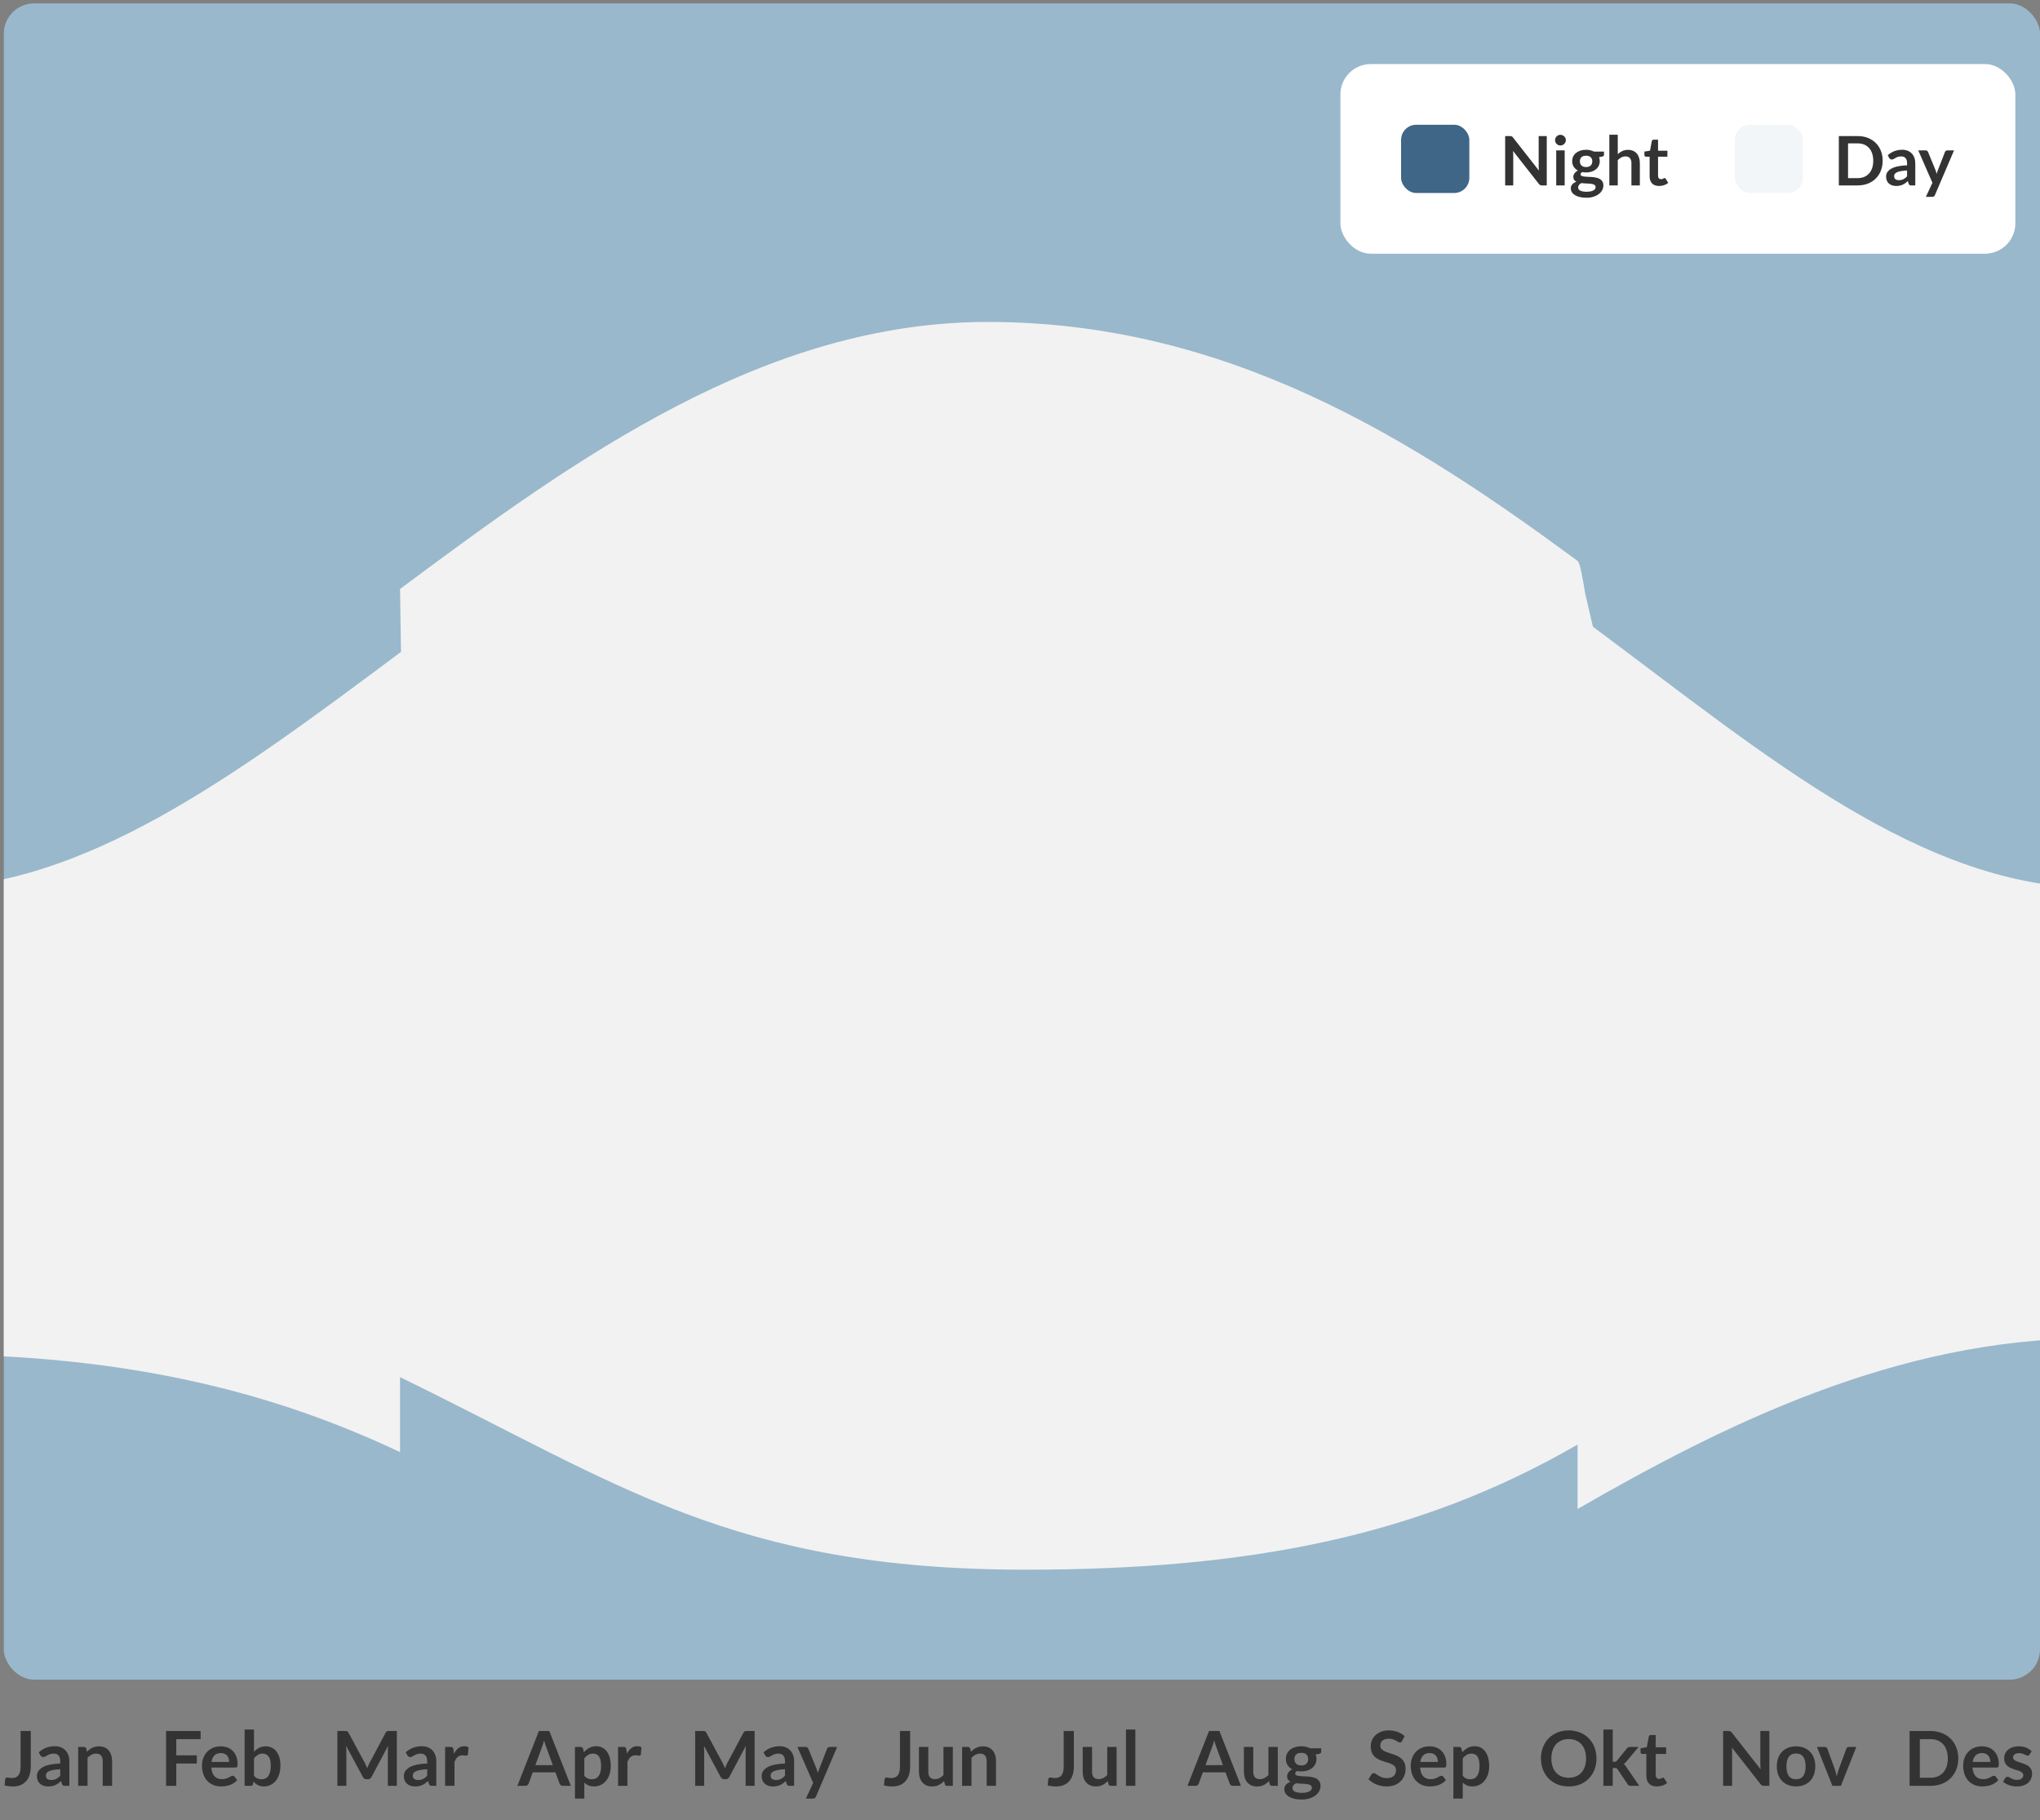 <svg width="269" height="240" viewBox="0 0 269 240" fill="none" xmlns="http://www.w3.org/2000/svg">
<rect x="0" y="0" width="269" height="240" fill="#808080" stroke="none"/>
<g clip-path="url(#clip0_1860_22889)">
<rect x="269" y="221.446" width="268.5" height="221" rx="4" transform="rotate(-180 269 221.446)" fill="#99B8CC"/>
<path d="M-9.88 178.55C-9.88 178.55 -9.714 123.246 -10.122 117.126C11.038 117.126 31.065 102.202 52.285 86.388L52.878 85.946L52.75 77.649C76.05 60.303 100.869 42.446 130.25 42.446C161.85 42.446 186.196 57.853 208.022 73.946C208.362 74.197 208.701 76.259 209.04 78.313L210.047 82.626C233.066 99.747 253.409 117.126 276.75 117.126C276.915 123.902 275.75 176.446 275.75 176.446C250.115 176.446 227.146 187.927 208.022 198.946L208.022 190.453C186.806 202.727 164.227 206.946 135.25 206.946C96.558 206.946 81.601 195.597 52.75 181.561L52.75 191.446C37.235 184.12 18.074 178.55 -9.88 178.55Z" fill="#F2F2F2"/>
<rect x="176.75" y="8.446" width="89" height="25" rx="4" fill="white"/>
<rect x="184.75" y="16.446" width="9" height="9" rx="2" fill="#3F6587"/>
<path d="M203.96 17.939V24.446H203.339C203.243 24.446 203.162 24.431 203.096 24.401C203.033 24.368 202.972 24.314 202.912 24.239L199.514 19.901C199.532 20.099 199.541 20.282 199.541 20.45V24.446H198.475V17.939H199.109C199.16 17.939 199.204 17.942 199.24 17.948C199.279 17.951 199.312 17.96 199.339 17.975C199.369 17.987 199.397 18.006 199.424 18.034C199.451 18.058 199.481 18.09 199.514 18.133L202.925 22.488C202.916 22.384 202.909 22.28 202.903 22.178C202.897 22.076 202.894 21.982 202.894 21.895V17.939H203.96ZM206.324 19.829V24.446H205.208V19.829H206.324ZM206.477 18.483C206.477 18.579 206.458 18.669 206.419 18.753C206.38 18.837 206.327 18.911 206.261 18.974C206.198 19.037 206.123 19.088 206.036 19.127C205.949 19.163 205.856 19.181 205.757 19.181C205.661 19.181 205.57 19.163 205.483 19.127C205.399 19.088 205.325 19.037 205.262 18.974C205.199 18.911 205.148 18.837 205.109 18.753C205.073 18.669 205.055 18.579 205.055 18.483C205.055 18.384 205.073 18.291 205.109 18.204C205.148 18.117 205.199 18.043 205.262 17.98C205.325 17.916 205.399 17.867 205.483 17.831C205.57 17.792 205.661 17.773 205.757 17.773C205.856 17.773 205.949 17.792 206.036 17.831C206.123 17.867 206.198 17.916 206.261 17.98C206.327 18.043 206.38 18.117 206.419 18.204C206.458 18.291 206.477 18.384 206.477 18.483ZM209.145 22.025C209.283 22.025 209.403 22.007 209.505 21.971C209.607 21.932 209.691 21.88 209.757 21.814C209.826 21.747 209.877 21.668 209.91 21.575C209.946 21.482 209.964 21.38 209.964 21.269C209.964 21.041 209.895 20.861 209.757 20.729C209.622 20.594 209.418 20.526 209.145 20.526C208.872 20.526 208.666 20.594 208.528 20.729C208.393 20.861 208.326 21.041 208.326 21.269C208.326 21.377 208.342 21.477 208.375 21.57C208.411 21.663 208.462 21.744 208.528 21.814C208.597 21.88 208.683 21.932 208.785 21.971C208.89 22.007 209.01 22.025 209.145 22.025ZM210.4 24.653C210.4 24.563 210.373 24.489 210.319 24.433C210.265 24.375 210.192 24.332 210.099 24.302C210.006 24.269 209.896 24.245 209.77 24.23C209.647 24.215 209.515 24.204 209.374 24.198C209.236 24.189 209.092 24.182 208.942 24.176C208.795 24.17 208.651 24.158 208.51 24.14C208.387 24.209 208.287 24.29 208.209 24.383C208.134 24.476 208.096 24.584 208.096 24.707C208.096 24.788 208.116 24.863 208.155 24.932C208.197 25.004 208.261 25.066 208.348 25.116C208.438 25.168 208.554 25.206 208.695 25.233C208.836 25.264 209.008 25.279 209.212 25.279C209.419 25.279 209.598 25.262 209.748 25.229C209.898 25.199 210.021 25.155 210.117 25.099C210.216 25.044 210.288 24.979 210.333 24.901C210.378 24.826 210.4 24.743 210.4 24.653ZM211.507 19.986V20.401C211.507 20.532 211.428 20.613 211.269 20.643L210.855 20.72C210.918 20.879 210.949 21.053 210.949 21.242C210.949 21.47 210.903 21.677 210.81 21.863C210.72 22.046 210.594 22.202 210.432 22.331C210.27 22.46 210.078 22.561 209.856 22.633C209.637 22.701 209.4 22.736 209.145 22.736C209.055 22.736 208.968 22.732 208.884 22.723C208.8 22.713 208.717 22.701 208.636 22.686C208.492 22.773 208.42 22.871 208.42 22.979C208.42 23.072 208.462 23.141 208.546 23.186C208.633 23.228 208.747 23.258 208.888 23.276C209.029 23.294 209.19 23.306 209.37 23.312C209.55 23.315 209.734 23.324 209.923 23.339C210.112 23.354 210.297 23.381 210.477 23.42C210.657 23.456 210.817 23.515 210.958 23.596C211.099 23.677 211.212 23.788 211.296 23.928C211.383 24.067 211.426 24.245 211.426 24.464C211.426 24.668 211.375 24.866 211.273 25.058C211.174 25.25 211.029 25.421 210.837 25.571C210.648 25.721 210.414 25.841 210.135 25.931C209.859 26.024 209.544 26.07 209.19 26.07C208.842 26.07 208.539 26.036 208.281 25.967C208.023 25.901 207.808 25.811 207.637 25.697C207.466 25.586 207.339 25.457 207.255 25.31C207.171 25.163 207.129 25.01 207.129 24.851C207.129 24.635 207.193 24.455 207.322 24.311C207.454 24.164 207.634 24.047 207.862 23.96C207.739 23.897 207.642 23.813 207.57 23.708C207.498 23.603 207.462 23.465 207.462 23.294C207.462 23.225 207.474 23.154 207.498 23.082C207.525 23.008 207.562 22.934 207.61 22.862C207.661 22.79 207.724 22.723 207.799 22.66C207.874 22.593 207.963 22.535 208.065 22.484C207.831 22.358 207.646 22.19 207.511 21.98C207.379 21.77 207.313 21.524 207.313 21.242C207.313 21.014 207.358 20.808 207.448 20.625C207.541 20.439 207.669 20.282 207.831 20.153C207.996 20.021 208.189 19.921 208.411 19.852C208.636 19.782 208.881 19.748 209.145 19.748C209.343 19.748 209.529 19.769 209.703 19.811C209.877 19.85 210.036 19.909 210.18 19.986H211.507ZM213.324 20.324C213.504 20.156 213.702 20.02 213.918 19.915C214.134 19.809 214.387 19.757 214.678 19.757C214.93 19.757 215.154 19.8 215.349 19.887C215.544 19.971 215.706 20.091 215.835 20.247C215.967 20.401 216.066 20.585 216.132 20.801C216.201 21.014 216.235 21.25 216.235 21.508V24.446H215.124V21.508C215.124 21.226 215.059 21.008 214.93 20.855C214.801 20.699 214.605 20.621 214.341 20.621C214.149 20.621 213.969 20.665 213.801 20.752C213.633 20.838 213.474 20.957 213.324 21.107V24.446H212.212V17.759H213.324V20.324ZM218.77 24.518C218.368 24.518 218.059 24.405 217.843 24.18C217.63 23.953 217.523 23.639 217.523 23.24V20.662H217.051C216.991 20.662 216.94 20.642 216.898 20.603C216.856 20.564 216.835 20.506 216.835 20.427V19.986L217.577 19.865L217.811 18.605C217.826 18.545 217.855 18.498 217.897 18.465C217.939 18.433 217.993 18.416 218.059 18.416H218.635V19.869H219.868V20.662H218.635V23.163C218.635 23.308 218.669 23.42 218.738 23.501C218.81 23.582 218.908 23.622 219.031 23.622C219.1 23.622 219.157 23.615 219.202 23.6C219.25 23.582 219.29 23.564 219.323 23.546C219.359 23.528 219.391 23.512 219.418 23.497C219.445 23.479 219.472 23.47 219.499 23.47C219.532 23.47 219.559 23.479 219.58 23.497C219.601 23.512 219.623 23.535 219.647 23.569L219.98 24.108C219.818 24.244 219.632 24.346 219.422 24.415C219.212 24.483 218.995 24.518 218.77 24.518Z" fill="#333333"/>
<rect x="228.75" y="16.446" width="9" height="9" rx="2" fill="#F3F6F9"/>
<path d="M248.253 21.192C248.253 21.669 248.173 22.108 248.014 22.506C247.855 22.905 247.632 23.249 247.344 23.537C247.056 23.825 246.709 24.049 246.304 24.207C245.899 24.366 245.449 24.446 244.954 24.446H242.475V17.939H244.954C245.449 17.939 245.899 18.02 246.304 18.182C246.709 18.341 247.056 18.564 247.344 18.852C247.632 19.137 247.855 19.48 248.014 19.878C248.173 20.277 248.253 20.715 248.253 21.192ZM247.011 21.192C247.011 20.835 246.963 20.516 246.867 20.234C246.774 19.949 246.637 19.709 246.457 19.514C246.28 19.316 246.064 19.165 245.809 19.059C245.557 18.954 245.272 18.902 244.954 18.902H243.69V23.483H244.954C245.272 23.483 245.557 23.43 245.809 23.326C246.064 23.221 246.28 23.07 246.457 22.875C246.637 22.677 246.774 22.438 246.867 22.155C246.963 21.87 247.011 21.549 247.011 21.192ZM251.47 22.475C251.149 22.49 250.879 22.518 250.66 22.561C250.441 22.599 250.266 22.651 250.134 22.713C250.002 22.776 249.907 22.85 249.85 22.934C249.793 23.018 249.765 23.11 249.765 23.209C249.765 23.404 249.822 23.543 249.936 23.627C250.053 23.711 250.204 23.753 250.39 23.753C250.618 23.753 250.815 23.712 250.98 23.631C251.148 23.547 251.311 23.422 251.47 23.253V22.475ZM248.923 20.473C249.454 19.986 250.093 19.744 250.84 19.744C251.11 19.744 251.352 19.788 251.565 19.878C251.778 19.965 251.958 20.088 252.105 20.247C252.252 20.404 252.363 20.591 252.438 20.81C252.516 21.029 252.555 21.269 252.555 21.53V24.446H252.051C251.946 24.446 251.865 24.431 251.808 24.401C251.751 24.368 251.706 24.303 251.673 24.207L251.574 23.875C251.457 23.98 251.343 24.073 251.232 24.154C251.121 24.232 251.005 24.297 250.885 24.352C250.765 24.405 250.636 24.446 250.498 24.473C250.363 24.503 250.213 24.518 250.048 24.518C249.853 24.518 249.673 24.492 249.508 24.442C249.343 24.387 249.201 24.308 249.081 24.203C248.961 24.098 248.868 23.968 248.802 23.811C248.736 23.655 248.703 23.474 248.703 23.267C248.703 23.15 248.722 23.035 248.761 22.921C248.8 22.803 248.863 22.692 248.95 22.587C249.04 22.483 249.156 22.384 249.297 22.291C249.438 22.198 249.61 22.116 249.814 22.047C250.021 21.979 250.261 21.923 250.534 21.881C250.807 21.836 251.119 21.809 251.47 21.8V21.53C251.47 21.221 251.404 20.993 251.272 20.846C251.14 20.696 250.95 20.621 250.701 20.621C250.521 20.621 250.371 20.642 250.251 20.684C250.134 20.726 250.03 20.774 249.94 20.828C249.85 20.879 249.768 20.925 249.693 20.968C249.621 21.009 249.54 21.03 249.45 21.03C249.372 21.03 249.306 21.011 249.252 20.972C249.198 20.93 249.154 20.882 249.121 20.828L248.923 20.473ZM257.664 19.829L255.148 25.715C255.115 25.793 255.072 25.852 255.018 25.89C254.967 25.933 254.887 25.953 254.779 25.953H253.951L254.815 24.099L252.948 19.829H253.924C254.011 19.829 254.079 19.85 254.127 19.892C254.178 19.934 254.215 19.982 254.239 20.036L255.22 22.43C255.253 22.511 255.28 22.592 255.301 22.673C255.325 22.754 255.348 22.837 255.369 22.921C255.396 22.837 255.423 22.754 255.45 22.673C255.477 22.589 255.507 22.506 255.54 22.425L256.467 20.036C256.491 19.976 256.53 19.927 256.584 19.887C256.641 19.849 256.704 19.829 256.773 19.829H257.664Z" fill="#333333"/>
</g>
<path d="M4.06 232.876C4.06 233.283 4.01 233.649 3.91 233.976C3.81 234.303 3.66 234.581 3.46 234.811C3.263 235.041 3.017 235.218 2.72 235.341C2.423 235.464 2.078 235.526 1.685 235.526C1.505 235.526 1.328 235.514 1.155 235.491C0.982 235.471 0.8 235.438 0.61 235.391C0.62 235.258 0.632 235.124 0.645 234.991C0.658 234.858 0.67 234.724 0.68 234.591C0.69 234.518 0.718 234.459 0.765 234.416C0.815 234.369 0.885 234.346 0.975 234.346C1.032 234.346 1.105 234.358 1.195 234.381C1.288 234.404 1.405 234.416 1.545 234.416C1.735 234.416 1.903 234.389 2.05 234.336C2.197 234.279 2.318 234.191 2.415 234.071C2.515 233.951 2.59 233.796 2.64 233.606C2.69 233.413 2.715 233.179 2.715 232.906V228.216H4.06V232.876ZM7.941 233.256C7.584 233.273 7.284 233.304 7.041 233.351C6.798 233.394 6.603 233.451 6.456 233.521C6.309 233.591 6.204 233.673 6.141 233.766C6.078 233.859 6.046 233.961 6.046 234.071C6.046 234.288 6.109 234.443 6.236 234.536C6.366 234.629 6.534 234.676 6.741 234.676C6.994 234.676 7.213 234.631 7.396 234.541C7.583 234.448 7.764 234.308 7.941 234.121V233.256ZM5.111 231.031C5.701 230.491 6.411 230.221 7.241 230.221C7.541 230.221 7.809 230.271 8.046 230.371C8.283 230.468 8.483 230.604 8.646 230.781C8.809 230.954 8.933 231.163 9.016 231.406C9.103 231.649 9.146 231.916 9.146 232.206V235.446H8.586C8.469 235.446 8.379 235.429 8.316 235.396C8.253 235.359 8.203 235.288 8.166 235.181L8.056 234.811C7.926 234.928 7.799 235.031 7.676 235.121C7.553 235.208 7.424 235.281 7.291 235.341C7.158 235.401 7.014 235.446 6.861 235.476C6.711 235.509 6.544 235.526 6.361 235.526C6.144 235.526 5.944 235.498 5.761 235.441C5.578 235.381 5.419 235.293 5.286 235.176C5.153 235.059 5.049 234.914 4.976 234.741C4.903 234.568 4.866 234.366 4.866 234.136C4.866 234.006 4.888 233.878 4.931 233.751C4.974 233.621 5.044 233.498 5.141 233.381C5.241 233.264 5.369 233.154 5.526 233.051C5.683 232.948 5.874 232.858 6.101 232.781C6.331 232.704 6.598 232.643 6.901 232.596C7.204 232.546 7.551 232.516 7.941 232.506V232.206C7.941 231.863 7.868 231.609 7.721 231.446C7.574 231.279 7.363 231.196 7.086 231.196C6.886 231.196 6.719 231.219 6.586 231.266C6.456 231.313 6.341 231.366 6.241 231.426C6.141 231.483 6.049 231.534 5.966 231.581C5.886 231.628 5.796 231.651 5.696 231.651C5.609 231.651 5.536 231.629 5.476 231.586C5.416 231.539 5.368 231.486 5.331 231.426L5.111 231.031ZM11.464 230.946C11.568 230.843 11.676 230.748 11.789 230.661C11.906 230.571 12.028 230.496 12.154 230.436C12.284 230.373 12.423 230.324 12.569 230.291C12.716 230.254 12.876 230.236 13.049 230.236C13.329 230.236 13.578 230.284 13.794 230.381C14.011 230.474 14.191 230.608 14.334 230.781C14.481 230.951 14.591 231.156 14.664 231.396C14.741 231.633 14.779 231.894 14.779 232.181V235.446H13.544V232.181C13.544 231.868 13.473 231.626 13.329 231.456C13.186 231.283 12.968 231.196 12.674 231.196C12.461 231.196 12.261 231.244 12.074 231.341C11.888 231.438 11.711 231.569 11.544 231.736V235.446H10.309V230.316H11.064C11.224 230.316 11.329 230.391 11.379 230.541L11.464 230.946Z" fill="#333333"/>
<path d="M23.246 229.286V231.426H25.956V232.501H23.246V235.446H21.896V228.216H26.456V229.286H23.246ZM30.221 232.291C30.221 232.131 30.197 231.981 30.151 231.841C30.107 231.698 30.041 231.573 29.951 231.466C29.861 231.359 29.746 231.276 29.606 231.216C29.469 231.153 29.309 231.121 29.126 231.121C28.769 231.121 28.487 231.223 28.281 231.426C28.077 231.629 27.947 231.918 27.891 232.291H30.221ZM27.866 233.036C27.886 233.299 27.932 233.528 28.006 233.721C28.079 233.911 28.176 234.069 28.296 234.196C28.416 234.319 28.557 234.413 28.721 234.476C28.887 234.536 29.071 234.566 29.271 234.566C29.471 234.566 29.642 234.543 29.786 234.496C29.932 234.449 30.059 234.398 30.166 234.341C30.276 234.284 30.371 234.233 30.451 234.186C30.534 234.139 30.614 234.116 30.691 234.116C30.794 234.116 30.871 234.154 30.921 234.231L31.276 234.681C31.139 234.841 30.986 234.976 30.816 235.086C30.646 235.193 30.467 235.279 30.281 235.346C30.097 235.409 29.909 235.454 29.716 235.481C29.526 235.508 29.341 235.521 29.161 235.521C28.804 235.521 28.472 235.463 28.166 235.346C27.859 235.226 27.592 235.051 27.366 234.821C27.139 234.588 26.961 234.301 26.831 233.961C26.701 233.618 26.636 233.221 26.636 232.771C26.636 232.421 26.692 232.093 26.806 231.786C26.919 231.476 27.081 231.208 27.291 230.981C27.504 230.751 27.762 230.569 28.066 230.436C28.372 230.303 28.717 230.236 29.101 230.236C29.424 230.236 29.722 230.288 29.996 230.391C30.269 230.494 30.504 230.646 30.701 230.846C30.897 231.043 31.051 231.286 31.161 231.576C31.274 231.863 31.331 232.191 31.331 232.561C31.331 232.748 31.311 232.874 31.271 232.941C31.231 233.004 31.154 233.036 31.041 233.036H27.866ZM33.492 234.116C33.633 234.286 33.784 234.406 33.947 234.476C34.114 234.546 34.289 234.581 34.472 234.581C34.663 234.581 34.833 234.548 34.983 234.481C35.136 234.411 35.266 234.304 35.373 234.161C35.479 234.014 35.561 233.829 35.617 233.606C35.674 233.379 35.703 233.109 35.703 232.796C35.703 232.233 35.609 231.826 35.422 231.576C35.236 231.323 34.968 231.196 34.617 231.196C34.381 231.196 34.174 231.251 33.998 231.361C33.821 231.468 33.653 231.619 33.492 231.816V234.116ZM33.492 230.946C33.699 230.729 33.928 230.558 34.178 230.431C34.431 230.301 34.719 230.236 35.042 230.236C35.339 230.236 35.606 230.294 35.843 230.411C36.083 230.528 36.286 230.696 36.453 230.916C36.623 231.133 36.752 231.396 36.843 231.706C36.932 232.016 36.977 232.364 36.977 232.751C36.977 233.168 36.926 233.546 36.822 233.886C36.719 234.226 36.571 234.518 36.377 234.761C36.188 235.001 35.958 235.188 35.688 235.321C35.417 235.454 35.117 235.521 34.788 235.521C34.627 235.521 34.483 235.504 34.352 235.471C34.222 235.441 34.102 235.398 33.992 235.341C33.883 235.284 33.781 235.216 33.688 235.136C33.597 235.053 33.511 234.961 33.428 234.861L33.373 235.206C33.352 235.293 33.318 235.354 33.267 235.391C33.221 235.428 33.156 235.446 33.072 235.446H32.258V228.016H33.492V230.946Z" fill="#333333"/>
<path d="M52.327 228.216V235.446H51.142V230.776C51.142 230.589 51.152 230.388 51.172 230.171L48.987 234.276C48.884 234.473 48.725 234.571 48.512 234.571H48.322C48.109 234.571 47.95 234.473 47.847 234.276L45.637 230.156C45.647 230.266 45.655 230.374 45.662 230.481C45.669 230.588 45.672 230.686 45.672 230.776V235.446H44.487V228.216H45.502C45.562 228.216 45.614 228.218 45.657 228.221C45.7 228.224 45.739 228.233 45.772 228.246C45.809 228.259 45.84 228.281 45.867 228.311C45.897 228.341 45.925 228.381 45.952 228.431L48.117 232.446C48.174 232.553 48.225 232.663 48.272 232.776C48.322 232.889 48.37 233.006 48.417 233.126C48.464 233.003 48.512 232.884 48.562 232.771C48.612 232.654 48.665 232.543 48.722 232.436L50.857 228.431C50.884 228.381 50.912 228.341 50.942 228.311C50.972 228.281 51.004 228.259 51.037 228.246C51.074 228.233 51.114 228.224 51.157 228.221C51.2 228.218 51.252 228.216 51.312 228.216H52.327ZM56.328 233.256C55.971 233.273 55.671 233.304 55.428 233.351C55.185 233.394 54.99 233.451 54.843 233.521C54.696 233.591 54.591 233.673 54.528 233.766C54.465 233.859 54.433 233.961 54.433 234.071C54.433 234.288 54.496 234.443 54.623 234.536C54.753 234.629 54.921 234.676 55.128 234.676C55.381 234.676 55.6 234.631 55.783 234.541C55.97 234.448 56.151 234.308 56.328 234.121V233.256ZM53.498 231.031C54.088 230.491 54.798 230.221 55.628 230.221C55.928 230.221 56.196 230.271 56.433 230.371C56.67 230.468 56.87 230.604 57.033 230.781C57.196 230.954 57.32 231.163 57.403 231.406C57.49 231.649 57.533 231.916 57.533 232.206V235.446H56.973C56.856 235.446 56.766 235.429 56.703 235.396C56.64 235.359 56.59 235.288 56.553 235.181L56.443 234.811C56.313 234.928 56.186 235.031 56.063 235.121C55.94 235.208 55.811 235.281 55.678 235.341C55.545 235.401 55.401 235.446 55.248 235.476C55.098 235.509 54.931 235.526 54.748 235.526C54.531 235.526 54.331 235.498 54.148 235.441C53.965 235.381 53.806 235.293 53.673 235.176C53.54 235.059 53.436 234.914 53.363 234.741C53.29 234.568 53.253 234.366 53.253 234.136C53.253 234.006 53.275 233.878 53.318 233.751C53.361 233.621 53.431 233.498 53.528 233.381C53.628 233.264 53.756 233.154 53.913 233.051C54.07 232.948 54.261 232.858 54.488 232.781C54.718 232.704 54.985 232.643 55.288 232.596C55.591 232.546 55.938 232.516 56.328 232.506V232.206C56.328 231.863 56.255 231.609 56.108 231.446C55.961 231.279 55.75 231.196 55.473 231.196C55.273 231.196 55.106 231.219 54.973 231.266C54.843 231.313 54.728 231.366 54.628 231.426C54.528 231.483 54.436 231.534 54.353 231.581C54.273 231.628 54.183 231.651 54.083 231.651C53.996 231.651 53.923 231.629 53.863 231.586C53.803 231.539 53.755 231.486 53.718 231.426L53.498 231.031ZM59.861 231.206C60.021 230.899 60.211 230.659 60.431 230.486C60.651 230.309 60.911 230.221 61.211 230.221C61.448 230.221 61.638 230.273 61.781 230.376L61.701 231.301C61.684 231.361 61.66 231.404 61.626 231.431C61.596 231.454 61.554 231.466 61.501 231.466C61.451 231.466 61.376 231.458 61.276 231.441C61.179 231.424 61.084 231.416 60.991 231.416C60.855 231.416 60.733 231.436 60.626 231.476C60.52 231.516 60.423 231.574 60.336 231.651C60.253 231.724 60.178 231.814 60.111 231.921C60.048 232.028 59.988 232.149 59.931 232.286V235.446H58.696V230.316H59.421C59.548 230.316 59.636 230.339 59.686 230.386C59.736 230.429 59.77 230.509 59.786 230.626L59.861 231.206Z" fill="#333333"/>
<path d="M72.898 232.716L72.018 230.311C71.974 230.204 71.929 230.078 71.883 229.931C71.836 229.784 71.789 229.626 71.743 229.456C71.699 229.626 71.654 229.786 71.608 229.936C71.561 230.083 71.516 230.211 71.473 230.321L70.598 232.716H72.898ZM75.273 235.446H74.233C74.116 235.446 74.021 235.418 73.948 235.361C73.874 235.301 73.819 235.228 73.783 235.141L73.243 233.666H70.248L69.708 235.141C69.681 235.218 69.629 235.288 69.553 235.351C69.476 235.414 69.381 235.446 69.268 235.446H68.218L71.063 228.216H72.433L75.273 235.446ZM77.051 234.116C77.191 234.286 77.343 234.406 77.506 234.476C77.673 234.546 77.853 234.581 78.046 234.581C78.233 234.581 78.401 234.546 78.551 234.476C78.701 234.406 78.828 234.299 78.931 234.156C79.038 234.013 79.12 233.833 79.176 233.616C79.233 233.396 79.261 233.138 79.261 232.841C79.261 232.541 79.236 232.288 79.186 232.081C79.14 231.871 79.071 231.701 78.981 231.571C78.891 231.441 78.781 231.346 78.651 231.286C78.525 231.226 78.38 231.196 78.216 231.196C77.96 231.196 77.741 231.251 77.561 231.361C77.381 231.468 77.211 231.619 77.051 231.816V234.116ZM76.986 231.016C77.196 230.779 77.435 230.588 77.701 230.441C77.968 230.294 78.281 230.221 78.641 230.221C78.921 230.221 79.176 230.279 79.406 230.396C79.64 230.513 79.84 230.683 80.006 230.906C80.176 231.126 80.306 231.399 80.396 231.726C80.49 232.049 80.536 232.421 80.536 232.841C80.536 233.224 80.485 233.579 80.381 233.906C80.278 234.233 80.13 234.516 79.936 234.756C79.746 234.996 79.515 235.184 79.241 235.321C78.971 235.454 78.668 235.521 78.331 235.521C78.045 235.521 77.8 235.478 77.596 235.391C77.393 235.301 77.211 235.178 77.051 235.021V237.121H75.816V230.316H76.571C76.731 230.316 76.836 230.391 76.886 230.541L76.986 231.016ZM82.665 231.206C82.825 230.899 83.015 230.659 83.235 230.486C83.455 230.309 83.715 230.221 84.015 230.221C84.252 230.221 84.442 230.273 84.585 230.376L84.505 231.301C84.488 231.361 84.463 231.404 84.43 231.431C84.4 231.454 84.358 231.466 84.305 231.466C84.255 231.466 84.18 231.458 84.08 231.441C83.983 231.424 83.888 231.416 83.795 231.416C83.658 231.416 83.537 231.436 83.43 231.476C83.323 231.516 83.227 231.574 83.14 231.651C83.057 231.724 82.982 231.814 82.915 231.921C82.852 232.028 82.792 232.149 82.735 232.286V235.446H81.5V230.316H82.225C82.352 230.316 82.44 230.339 82.49 230.386C82.54 230.429 82.573 230.509 82.59 230.626L82.665 231.206Z" fill="#333333"/>
<path d="M99.508 228.216V235.446H98.323V230.776C98.323 230.589 98.334 230.388 98.353 230.171L96.168 234.276C96.065 234.473 95.907 234.571 95.694 234.571H95.504C95.29 234.571 95.132 234.473 95.028 234.276L92.819 230.156C92.829 230.266 92.837 230.374 92.844 230.481C92.85 230.588 92.853 230.686 92.853 230.776V235.446H91.668V228.216H92.683C92.743 228.216 92.795 228.218 92.838 228.221C92.882 228.224 92.92 228.233 92.954 228.246C92.99 228.259 93.022 228.281 93.049 228.311C93.079 228.341 93.107 228.381 93.133 228.431L95.299 232.446C95.355 232.553 95.407 232.663 95.454 232.776C95.504 232.889 95.552 233.006 95.599 233.126C95.645 233.003 95.694 232.884 95.743 232.771C95.793 232.654 95.847 232.543 95.903 232.436L98.038 228.431C98.065 228.381 98.094 228.341 98.124 228.311C98.153 228.281 98.185 228.259 98.219 228.246C98.255 228.233 98.295 228.224 98.338 228.221C98.382 228.218 98.433 228.216 98.493 228.216H99.508ZM103.51 233.256C103.153 233.273 102.853 233.304 102.61 233.351C102.366 233.394 102.171 233.451 102.025 233.521C101.878 233.591 101.773 233.673 101.71 233.766C101.646 233.859 101.615 233.961 101.615 234.071C101.615 234.288 101.678 234.443 101.805 234.536C101.935 234.629 102.103 234.676 102.31 234.676C102.563 234.676 102.781 234.631 102.965 234.541C103.151 234.448 103.333 234.308 103.51 234.121V233.256ZM100.68 231.031C101.27 230.491 101.98 230.221 102.81 230.221C103.11 230.221 103.378 230.271 103.615 230.371C103.851 230.468 104.051 230.604 104.215 230.781C104.378 230.954 104.501 231.163 104.585 231.406C104.671 231.649 104.715 231.916 104.715 232.206V235.446H104.155C104.038 235.446 103.948 235.429 103.885 235.396C103.821 235.359 103.771 235.288 103.735 235.181L103.625 234.811C103.495 234.928 103.368 235.031 103.245 235.121C103.121 235.208 102.993 235.281 102.86 235.341C102.726 235.401 102.583 235.446 102.43 235.476C102.28 235.509 102.113 235.526 101.93 235.526C101.713 235.526 101.513 235.498 101.33 235.441C101.146 235.381 100.988 235.293 100.855 235.176C100.721 235.059 100.618 234.914 100.545 234.741C100.471 234.568 100.435 234.366 100.435 234.136C100.435 234.006 100.456 233.878 100.5 233.751C100.543 233.621 100.613 233.498 100.71 233.381C100.81 233.264 100.938 233.154 101.095 233.051C101.251 232.948 101.443 232.858 101.67 232.781C101.9 232.704 102.166 232.643 102.47 232.596C102.773 232.546 103.12 232.516 103.51 232.506V232.206C103.51 231.863 103.436 231.609 103.29 231.446C103.143 231.279 102.931 231.196 102.655 231.196C102.455 231.196 102.288 231.219 102.155 231.266C102.025 231.313 101.91 231.366 101.81 231.426C101.71 231.483 101.618 231.534 101.535 231.581C101.455 231.628 101.365 231.651 101.265 231.651C101.178 231.651 101.105 231.629 101.045 231.586C100.985 231.539 100.936 231.486 100.9 231.426L100.68 231.031ZM110.391 230.316L107.596 236.856C107.56 236.943 107.511 237.008 107.451 237.051C107.395 237.098 107.306 237.121 107.186 237.121H106.266L107.226 235.061L105.151 230.316H106.236C106.333 230.316 106.408 230.339 106.461 230.386C106.518 230.433 106.56 230.486 106.586 230.546L107.676 233.206C107.713 233.296 107.743 233.386 107.766 233.476C107.793 233.566 107.818 233.658 107.841 233.751C107.871 233.658 107.901 233.566 107.931 233.476C107.961 233.383 107.995 233.291 108.031 233.201L109.061 230.546C109.088 230.479 109.131 230.424 109.191 230.381C109.255 230.338 109.325 230.316 109.401 230.316H110.391Z" fill="#333333"/>
<path d="M120.015 232.876C120.015 233.283 119.965 233.649 119.865 233.976C119.765 234.303 119.615 234.581 119.415 234.811C119.218 235.041 118.971 235.218 118.675 235.341C118.378 235.464 118.033 235.526 117.64 235.526C117.46 235.526 117.283 235.514 117.11 235.491C116.936 235.471 116.755 235.438 116.565 235.391C116.575 235.258 116.586 235.124 116.6 234.991C116.613 234.858 116.625 234.724 116.635 234.591C116.645 234.518 116.673 234.459 116.72 234.416C116.77 234.369 116.84 234.346 116.93 234.346C116.986 234.346 117.06 234.358 117.15 234.381C117.243 234.404 117.36 234.416 117.5 234.416C117.69 234.416 117.858 234.389 118.005 234.336C118.151 234.279 118.273 234.191 118.37 234.071C118.47 233.951 118.545 233.796 118.595 233.606C118.645 233.413 118.67 233.179 118.67 232.906V228.216H120.015V232.876ZM125.645 230.316V235.446H124.89C124.726 235.446 124.623 235.371 124.58 235.221L124.495 234.811C124.285 235.024 124.053 235.198 123.8 235.331C123.546 235.461 123.248 235.526 122.905 235.526C122.625 235.526 122.376 235.479 122.16 235.386C121.946 235.289 121.766 235.154 121.62 234.981C121.473 234.808 121.361 234.603 121.285 234.366C121.211 234.126 121.175 233.863 121.175 233.576V230.316H122.41V233.576C122.41 233.889 122.481 234.133 122.625 234.306C122.771 234.476 122.99 234.561 123.28 234.561C123.493 234.561 123.693 234.514 123.88 234.421C124.066 234.324 124.243 234.193 124.41 234.026V230.316H125.645ZM128.024 230.946C128.128 230.843 128.236 230.748 128.349 230.661C128.466 230.571 128.588 230.496 128.714 230.436C128.844 230.373 128.983 230.324 129.129 230.291C129.276 230.254 129.436 230.236 129.609 230.236C129.889 230.236 130.138 230.284 130.354 230.381C130.571 230.474 130.751 230.608 130.894 230.781C131.041 230.951 131.151 231.156 131.224 231.396C131.301 231.633 131.339 231.894 131.339 232.181V235.446H130.104V232.181C130.104 231.868 130.033 231.626 129.889 231.456C129.746 231.283 129.528 231.196 129.234 231.196C129.021 231.196 128.821 231.244 128.634 231.341C128.448 231.438 128.271 231.569 128.104 231.736V235.446H126.869V230.316H127.624C127.784 230.316 127.889 230.391 127.939 230.541L128.024 230.946Z" fill="#333333"/>
<path d="M141.605 232.876C141.605 233.283 141.555 233.649 141.455 233.976C141.355 234.303 141.205 234.581 141.005 234.811C140.809 235.041 140.562 235.218 140.265 235.341C139.969 235.464 139.624 235.526 139.23 235.526C139.05 235.526 138.874 235.514 138.7 235.491C138.527 235.471 138.345 235.438 138.155 235.391C138.165 235.258 138.177 235.124 138.19 234.991C138.204 234.858 138.215 234.724 138.225 234.591C138.235 234.518 138.264 234.459 138.31 234.416C138.36 234.369 138.43 234.346 138.52 234.346C138.577 234.346 138.65 234.358 138.74 234.381C138.834 234.404 138.95 234.416 139.09 234.416C139.28 234.416 139.449 234.389 139.595 234.336C139.742 234.279 139.864 234.191 139.96 234.071C140.06 233.951 140.135 233.796 140.185 233.606C140.235 233.413 140.26 233.179 140.26 232.906V228.216H141.605V232.876ZM147.236 230.316V235.446H146.481C146.317 235.446 146.214 235.371 146.171 235.221L146.086 234.811C145.876 235.024 145.644 235.198 145.391 235.331C145.137 235.461 144.839 235.526 144.496 235.526C144.216 235.526 143.967 235.479 143.751 235.386C143.537 235.289 143.357 235.154 143.211 234.981C143.064 234.808 142.952 234.603 142.876 234.366C142.802 234.126 142.766 233.863 142.766 233.576V230.316H144.001V233.576C144.001 233.889 144.072 234.133 144.216 234.306C144.362 234.476 144.581 234.561 144.871 234.561C145.084 234.561 145.284 234.514 145.471 234.421C145.657 234.324 145.834 234.193 146.001 234.026V230.316H147.236ZM149.71 228.016V235.446H148.475V228.016H149.71Z" fill="#333333"/>
<path d="M161.261 232.716L160.381 230.311C160.338 230.204 160.293 230.078 160.246 229.931C160.2 229.784 160.153 229.626 160.106 229.456C160.063 229.626 160.018 229.786 159.971 229.936C159.925 230.083 159.88 230.211 159.836 230.321L158.961 232.716H161.261ZM163.636 235.446H162.596C162.48 235.446 162.385 235.418 162.311 235.361C162.238 235.301 162.183 235.228 162.146 235.141L161.606 233.666H158.611L158.071 235.141C158.045 235.218 157.993 235.288 157.916 235.351C157.84 235.414 157.745 235.446 157.631 235.446H156.581L159.426 228.216H160.796L163.636 235.446ZM168.493 230.316V235.446H167.738C167.574 235.446 167.471 235.371 167.428 235.221L167.343 234.811C167.133 235.024 166.901 235.198 166.648 235.331C166.394 235.461 166.096 235.526 165.753 235.526C165.473 235.526 165.224 235.479 165.008 235.386C164.794 235.289 164.614 235.154 164.468 234.981C164.321 234.808 164.209 234.603 164.133 234.366C164.059 234.126 164.023 233.863 164.023 233.576V230.316H165.258V233.576C165.258 233.889 165.329 234.133 165.473 234.306C165.619 234.476 165.838 234.561 166.128 234.561C166.341 234.561 166.541 234.514 166.728 234.421C166.914 234.324 167.091 234.193 167.258 234.026V230.316H168.493ZM171.592 232.756C171.746 232.756 171.879 232.736 171.992 232.696C172.106 232.653 172.199 232.594 172.272 232.521C172.349 232.448 172.406 232.359 172.442 232.256C172.482 232.153 172.502 232.039 172.502 231.916C172.502 231.663 172.426 231.463 172.272 231.316C172.122 231.166 171.896 231.091 171.592 231.091C171.289 231.091 171.061 231.166 170.907 231.316C170.757 231.463 170.682 231.663 170.682 231.916C170.682 232.036 170.701 232.148 170.737 232.251C170.777 232.354 170.834 232.444 170.907 232.521C170.984 232.594 171.079 232.653 171.192 232.696C171.309 232.736 171.442 232.756 171.592 232.756ZM172.987 235.676C172.987 235.576 172.957 235.494 172.897 235.431C172.837 235.368 172.756 235.319 172.652 235.286C172.549 235.249 172.427 235.223 172.287 235.206C172.151 235.189 172.004 235.178 171.847 235.171C171.694 235.161 171.534 235.153 171.367 235.146C171.204 235.139 171.044 235.126 170.887 235.106C170.751 235.183 170.639 235.273 170.552 235.376C170.469 235.479 170.427 235.599 170.427 235.736C170.427 235.826 170.449 235.909 170.492 235.986C170.539 236.066 170.611 236.134 170.707 236.191C170.807 236.248 170.936 236.291 171.092 236.321C171.249 236.354 171.441 236.371 171.667 236.371C171.897 236.371 172.096 236.353 172.262 236.316C172.429 236.283 172.566 236.234 172.672 236.171C172.782 236.111 172.862 236.038 172.912 235.951C172.962 235.868 172.987 235.776 172.987 235.676ZM174.217 230.491V230.951C174.217 231.098 174.129 231.188 173.952 231.221L173.492 231.306C173.562 231.483 173.597 231.676 173.597 231.886C173.597 232.139 173.546 232.369 173.442 232.576C173.342 232.779 173.202 232.953 173.022 233.096C172.842 233.239 172.629 233.351 172.382 233.431C172.139 233.508 171.876 233.546 171.592 233.546C171.492 233.546 171.396 233.541 171.302 233.531C171.209 233.521 171.117 233.508 171.027 233.491C170.867 233.588 170.787 233.696 170.787 233.816C170.787 233.919 170.834 233.996 170.927 234.046C171.024 234.093 171.151 234.126 171.307 234.146C171.464 234.166 171.642 234.179 171.842 234.186C172.042 234.189 172.247 234.199 172.457 234.216C172.667 234.233 172.872 234.263 173.072 234.306C173.272 234.346 173.451 234.411 173.607 234.501C173.764 234.591 173.889 234.714 173.982 234.871C174.079 235.024 174.127 235.223 174.127 235.466C174.127 235.693 174.071 235.913 173.957 236.126C173.847 236.339 173.686 236.529 173.472 236.696C173.262 236.863 173.002 236.996 172.692 237.096C172.386 237.199 172.036 237.251 171.642 237.251C171.256 237.251 170.919 237.213 170.632 237.136C170.346 237.063 170.107 236.963 169.917 236.836C169.727 236.713 169.586 236.569 169.492 236.406C169.399 236.243 169.352 236.073 169.352 235.896C169.352 235.656 169.424 235.456 169.567 235.296C169.714 235.133 169.914 235.003 170.167 234.906C170.031 234.836 169.922 234.743 169.842 234.626C169.762 234.509 169.722 234.356 169.722 234.166C169.722 234.089 169.736 234.011 169.762 233.931C169.792 233.848 169.834 233.766 169.887 233.686C169.944 233.606 170.014 233.531 170.097 233.461C170.181 233.388 170.279 233.323 170.392 233.266C170.132 233.126 169.927 232.939 169.777 232.706C169.631 232.473 169.557 232.199 169.557 231.886C169.557 231.633 169.607 231.404 169.707 231.201C169.811 230.994 169.952 230.819 170.132 230.676C170.316 230.529 170.531 230.418 170.777 230.341C171.027 230.264 171.299 230.226 171.592 230.226C171.812 230.226 172.019 230.249 172.212 230.296C172.406 230.339 172.582 230.404 172.742 230.491H174.217Z" fill="#333333"/>
<path d="M184.882 229.531C184.842 229.601 184.799 229.653 184.752 229.686C184.709 229.716 184.654 229.731 184.587 229.731C184.517 229.731 184.441 229.706 184.357 229.656C184.277 229.603 184.181 229.544 184.067 229.481C183.954 229.418 183.821 229.361 183.667 229.311C183.517 229.258 183.339 229.231 183.132 229.231C182.946 229.231 182.782 229.254 182.642 229.301C182.502 229.344 182.384 229.406 182.287 229.486C182.194 229.566 182.124 229.663 182.077 229.776C182.031 229.886 182.007 230.008 182.007 230.141C182.007 230.311 182.054 230.453 182.147 230.566C182.244 230.679 182.371 230.776 182.527 230.856C182.684 230.936 182.862 231.008 183.062 231.071C183.262 231.134 183.467 231.203 183.677 231.276C183.887 231.346 184.092 231.429 184.292 231.526C184.492 231.619 184.671 231.739 184.827 231.886C184.984 232.029 185.109 232.206 185.202 232.416C185.299 232.626 185.347 232.881 185.347 233.181C185.347 233.508 185.291 233.814 185.177 234.101C185.067 234.384 184.904 234.633 184.687 234.846C184.474 235.056 184.212 235.223 183.902 235.346C183.592 235.466 183.237 235.526 182.837 235.526C182.607 235.526 182.381 235.503 182.157 235.456C181.934 235.413 181.719 235.349 181.512 235.266C181.309 235.183 181.117 235.083 180.937 234.966C180.757 234.849 180.597 234.719 180.457 234.576L180.852 233.931C180.886 233.884 180.929 233.846 180.982 233.816C181.036 233.783 181.092 233.766 181.152 233.766C181.236 233.766 181.326 233.801 181.422 233.871C181.519 233.938 181.634 234.013 181.767 234.096C181.901 234.179 182.056 234.256 182.232 234.326C182.412 234.393 182.627 234.426 182.877 234.426C183.261 234.426 183.557 234.336 183.767 234.156C183.977 233.973 184.082 233.711 184.082 233.371C184.082 233.181 184.034 233.026 183.937 232.906C183.844 232.786 183.719 232.686 183.562 232.606C183.406 232.523 183.227 232.453 183.027 232.396C182.827 232.339 182.624 232.278 182.417 232.211C182.211 232.144 182.007 232.064 181.807 231.971C181.607 231.878 181.429 231.756 181.272 231.606C181.116 231.456 180.989 231.269 180.892 231.046C180.799 230.819 180.752 230.541 180.752 230.211C180.752 229.948 180.804 229.691 180.907 229.441C181.014 229.191 181.167 228.969 181.367 228.776C181.567 228.583 181.814 228.428 182.107 228.311C182.401 228.194 182.737 228.136 183.117 228.136C183.544 228.136 183.937 228.203 184.297 228.336C184.657 228.469 184.964 228.656 185.217 228.896L184.882 229.531ZM189.611 232.291C189.611 232.131 189.588 231.981 189.541 231.841C189.498 231.698 189.431 231.573 189.341 231.466C189.251 231.359 189.136 231.276 188.996 231.216C188.859 231.153 188.699 231.121 188.516 231.121C188.159 231.121 187.878 231.223 187.671 231.426C187.468 231.629 187.338 231.918 187.281 232.291H189.611ZM187.256 233.036C187.276 233.299 187.323 233.528 187.396 233.721C187.469 233.911 187.566 234.069 187.686 234.196C187.806 234.319 187.948 234.413 188.111 234.476C188.278 234.536 188.461 234.566 188.661 234.566C188.861 234.566 189.033 234.543 189.176 234.496C189.323 234.449 189.449 234.398 189.556 234.341C189.666 234.284 189.761 234.233 189.841 234.186C189.924 234.139 190.004 234.116 190.081 234.116C190.184 234.116 190.261 234.154 190.311 234.231L190.666 234.681C190.529 234.841 190.376 234.976 190.206 235.086C190.036 235.193 189.858 235.279 189.671 235.346C189.488 235.409 189.299 235.454 189.106 235.481C188.916 235.508 188.731 235.521 188.551 235.521C188.194 235.521 187.863 235.463 187.556 235.346C187.249 235.226 186.983 235.051 186.756 234.821C186.529 234.588 186.351 234.301 186.221 233.961C186.091 233.618 186.026 233.221 186.026 232.771C186.026 232.421 186.083 232.093 186.196 231.786C186.309 231.476 186.471 231.208 186.681 230.981C186.894 230.751 187.153 230.569 187.456 230.436C187.763 230.303 188.108 230.236 188.491 230.236C188.814 230.236 189.113 230.288 189.386 230.391C189.659 230.494 189.894 230.646 190.091 230.846C190.288 231.043 190.441 231.286 190.551 231.576C190.664 231.863 190.721 232.191 190.721 232.561C190.721 232.748 190.701 232.874 190.661 232.941C190.621 233.004 190.544 233.036 190.431 233.036H187.256ZM192.883 234.116C193.023 234.286 193.175 234.406 193.338 234.476C193.505 234.546 193.685 234.581 193.878 234.581C194.065 234.581 194.233 234.546 194.383 234.476C194.533 234.406 194.66 234.299 194.763 234.156C194.87 234.013 194.951 233.833 195.008 233.616C195.065 233.396 195.093 233.138 195.093 232.841C195.093 232.541 195.068 232.288 195.018 232.081C194.971 231.871 194.903 231.701 194.813 231.571C194.723 231.441 194.613 231.346 194.483 231.286C194.356 231.226 194.211 231.196 194.048 231.196C193.791 231.196 193.573 231.251 193.393 231.361C193.213 231.468 193.043 231.619 192.883 231.816V234.116ZM192.818 231.016C193.028 230.779 193.266 230.588 193.533 230.441C193.8 230.294 194.113 230.221 194.473 230.221C194.753 230.221 195.008 230.279 195.238 230.396C195.471 230.513 195.671 230.683 195.838 230.906C196.008 231.126 196.138 231.399 196.228 231.726C196.321 232.049 196.368 232.421 196.368 232.841C196.368 233.224 196.316 233.579 196.213 233.906C196.11 234.233 195.961 234.516 195.768 234.756C195.578 234.996 195.346 235.184 195.073 235.321C194.803 235.454 194.5 235.521 194.163 235.521C193.876 235.521 193.631 235.478 193.428 235.391C193.225 235.301 193.043 235.178 192.883 235.021V237.121H191.648V230.316H192.403C192.563 230.316 192.668 230.391 192.718 230.541L192.818 231.016Z" fill="#333333"/>
<path d="M210.518 231.831C210.518 232.361 210.43 232.853 210.253 233.306C210.08 233.756 209.833 234.146 209.513 234.476C209.193 234.806 208.808 235.064 208.358 235.251C207.908 235.434 207.408 235.526 206.858 235.526C206.311 235.526 205.813 235.434 205.363 235.251C204.913 235.064 204.526 234.806 204.203 234.476C203.883 234.146 203.635 233.756 203.458 233.306C203.281 232.853 203.193 232.361 203.193 231.831C203.193 231.301 203.281 230.811 203.458 230.361C203.635 229.908 203.883 229.516 204.203 229.186C204.526 228.856 204.913 228.599 205.363 228.416C205.813 228.229 206.311 228.136 206.858 228.136C207.225 228.136 207.57 228.179 207.893 228.266C208.216 228.349 208.513 228.469 208.783 228.626C209.053 228.779 209.295 228.968 209.508 229.191C209.725 229.411 209.908 229.658 210.058 229.931C210.208 230.204 210.321 230.501 210.398 230.821C210.478 231.141 210.518 231.478 210.518 231.831ZM209.143 231.831C209.143 231.434 209.09 231.079 208.983 230.766C208.876 230.449 208.725 230.181 208.528 229.961C208.331 229.741 208.091 229.573 207.808 229.456C207.528 229.339 207.211 229.281 206.858 229.281C206.505 229.281 206.186 229.339 205.903 229.456C205.623 229.573 205.383 229.741 205.183 229.961C204.986 230.181 204.835 230.449 204.728 230.766C204.621 231.079 204.568 231.434 204.568 231.831C204.568 232.228 204.621 232.584 204.728 232.901C204.835 233.214 204.986 233.481 205.183 233.701C205.383 233.918 205.623 234.084 205.903 234.201C206.186 234.318 206.505 234.376 206.858 234.376C207.211 234.376 207.528 234.318 207.808 234.201C208.091 234.084 208.331 233.918 208.528 233.701C208.725 233.481 208.876 233.214 208.983 232.901C209.09 232.584 209.143 232.228 209.143 231.831ZM212.661 228.016V232.271H212.891C212.974 232.271 213.039 232.261 213.086 232.241C213.136 232.218 213.186 232.173 213.236 232.106L214.511 230.531C214.564 230.461 214.623 230.408 214.686 230.371C214.753 230.334 214.838 230.316 214.941 230.316H216.071L214.476 232.221C214.363 232.371 214.239 232.486 214.106 232.566C214.176 232.616 214.238 232.674 214.291 232.741C214.348 232.808 214.401 232.879 214.451 232.956L216.161 235.446H215.046C214.949 235.446 214.866 235.431 214.796 235.401C214.726 235.368 214.668 235.309 214.621 235.226L213.311 233.281C213.264 233.204 213.216 233.154 213.166 233.131C213.116 233.108 213.041 233.096 212.941 233.096H212.661V235.446H211.426V228.016H212.661ZM218.478 235.526C218.031 235.526 217.688 235.401 217.448 235.151C217.211 234.898 217.093 234.549 217.093 234.106V231.241H216.568C216.501 231.241 216.445 231.219 216.398 231.176C216.351 231.133 216.328 231.068 216.328 230.981V230.491L217.153 230.356L217.413 228.956C217.43 228.889 217.461 228.838 217.508 228.801C217.555 228.764 217.615 228.746 217.688 228.746H218.328V230.361H219.698V231.241H218.328V234.021C218.328 234.181 218.366 234.306 218.443 234.396C218.523 234.486 218.631 234.531 218.768 234.531C218.845 234.531 218.908 234.523 218.958 234.506C219.011 234.486 219.056 234.466 219.093 234.446C219.133 234.426 219.168 234.408 219.198 234.391C219.228 234.371 219.258 234.361 219.288 234.361C219.325 234.361 219.355 234.371 219.378 234.391C219.401 234.408 219.426 234.434 219.453 234.471L219.823 235.071C219.643 235.221 219.436 235.334 219.203 235.411C218.97 235.488 218.728 235.526 218.478 235.526Z" fill="#333333"/>
<path d="M233.309 228.216V235.446H232.619C232.513 235.446 232.423 235.429 232.349 235.396C232.279 235.359 232.211 235.299 232.144 235.216L228.369 230.396C228.389 230.616 228.399 230.819 228.399 231.006V235.446H227.214V228.216H227.919C227.976 228.216 228.024 228.219 228.064 228.226C228.108 228.229 228.144 228.239 228.174 228.256C228.208 228.269 228.239 228.291 228.269 228.321C228.299 228.348 228.333 228.384 228.369 228.431L232.159 233.271C232.149 233.154 232.141 233.039 232.134 232.926C232.128 232.813 232.124 232.708 232.124 232.611V228.216H233.309ZM236.838 230.236C237.218 230.236 237.563 230.298 237.873 230.421C238.186 230.544 238.453 230.719 238.673 230.946C238.896 231.173 239.068 231.449 239.188 231.776C239.308 232.103 239.368 232.468 239.368 232.871C239.368 233.278 239.308 233.644 239.188 233.971C239.068 234.298 238.896 234.576 238.673 234.806C238.453 235.036 238.186 235.213 237.873 235.336C237.563 235.459 237.218 235.521 236.838 235.521C236.455 235.521 236.106 235.459 235.793 235.336C235.48 235.213 235.211 235.036 234.988 234.806C234.768 234.576 234.596 234.298 234.473 233.971C234.353 233.644 234.293 233.278 234.293 232.871C234.293 232.468 234.353 232.103 234.473 231.776C234.596 231.449 234.768 231.173 234.988 230.946C235.211 230.719 235.48 230.544 235.793 230.421C236.106 230.298 236.455 230.236 236.838 230.236ZM236.838 234.571C237.265 234.571 237.58 234.428 237.783 234.141C237.99 233.854 238.093 233.434 238.093 232.881C238.093 232.328 237.99 231.906 237.783 231.616C237.58 231.326 237.265 231.181 236.838 231.181C236.405 231.181 236.083 231.328 235.873 231.621C235.666 231.911 235.563 232.331 235.563 232.881C235.563 233.431 235.666 233.851 235.873 234.141C236.083 234.428 236.405 234.571 236.838 234.571ZM244.779 230.316L242.744 235.446H241.624L239.589 230.316H240.609C240.702 230.316 240.779 230.338 240.839 230.381C240.902 230.424 240.944 230.479 240.964 230.546L241.954 233.286C242.007 233.446 242.054 233.603 242.094 233.756C242.134 233.909 242.169 234.063 242.199 234.216C242.232 234.063 242.269 233.909 242.309 233.756C242.349 233.603 242.397 233.446 242.454 233.286L243.464 230.546C243.487 230.479 243.529 230.424 243.589 230.381C243.649 230.338 243.721 230.316 243.804 230.316H244.779Z" fill="#333333"/>
<path d="M258.225 231.831C258.225 232.361 258.137 232.848 257.96 233.291C257.783 233.734 257.535 234.116 257.215 234.436C256.895 234.756 256.51 235.004 256.06 235.181C255.61 235.358 255.11 235.446 254.56 235.446H251.805V228.216H254.56C255.11 228.216 255.61 228.306 256.06 228.486C256.51 228.663 256.895 228.911 257.215 229.231C257.535 229.548 257.783 229.928 257.96 230.371C258.137 230.814 258.225 231.301 258.225 231.831ZM256.845 231.831C256.845 231.434 256.792 231.079 256.685 230.766C256.582 230.449 256.43 230.183 256.23 229.966C256.033 229.746 255.793 229.578 255.51 229.461C255.23 229.344 254.913 229.286 254.56 229.286H253.155V234.376H254.56C254.913 234.376 255.23 234.318 255.51 234.201C255.793 234.084 256.033 233.918 256.23 233.701C256.43 233.481 256.582 233.214 256.685 232.901C256.792 232.584 256.845 232.228 256.845 231.831ZM262.454 232.291C262.454 232.131 262.431 231.981 262.384 231.841C262.341 231.698 262.274 231.573 262.184 231.466C262.094 231.359 261.979 231.276 261.839 231.216C261.702 231.153 261.542 231.121 261.359 231.121C261.002 231.121 260.721 231.223 260.514 231.426C260.311 231.629 260.181 231.918 260.124 232.291H262.454ZM260.099 233.036C260.119 233.299 260.166 233.528 260.239 233.721C260.312 233.911 260.409 234.069 260.529 234.196C260.649 234.319 260.791 234.413 260.954 234.476C261.121 234.536 261.304 234.566 261.504 234.566C261.704 234.566 261.876 234.543 262.019 234.496C262.166 234.449 262.292 234.398 262.399 234.341C262.509 234.284 262.604 234.233 262.684 234.186C262.767 234.139 262.847 234.116 262.924 234.116C263.027 234.116 263.104 234.154 263.154 234.231L263.509 234.681C263.372 234.841 263.219 234.976 263.049 235.086C262.879 235.193 262.701 235.279 262.514 235.346C262.331 235.409 262.142 235.454 261.949 235.481C261.759 235.508 261.574 235.521 261.394 235.521C261.037 235.521 260.706 235.463 260.399 235.346C260.092 235.226 259.826 235.051 259.599 234.821C259.372 234.588 259.194 234.301 259.064 233.961C258.934 233.618 258.869 233.221 258.869 232.771C258.869 232.421 258.926 232.093 259.039 231.786C259.152 231.476 259.314 231.208 259.524 230.981C259.737 230.751 259.996 230.569 260.299 230.436C260.606 230.303 260.951 230.236 261.334 230.236C261.657 230.236 261.956 230.288 262.229 230.391C262.502 230.494 262.737 230.646 262.934 230.846C263.131 231.043 263.284 231.286 263.394 231.576C263.507 231.863 263.564 232.191 263.564 232.561C263.564 232.748 263.544 232.874 263.504 232.941C263.464 233.004 263.387 233.036 263.274 233.036H260.099ZM267.621 231.316C267.588 231.369 267.553 231.408 267.516 231.431C267.479 231.451 267.433 231.461 267.376 231.461C267.316 231.461 267.251 231.444 267.181 231.411C267.114 231.378 267.036 231.341 266.946 231.301C266.856 231.258 266.753 231.219 266.636 231.186C266.523 231.153 266.388 231.136 266.231 231.136C265.988 231.136 265.796 231.188 265.656 231.291C265.519 231.394 265.451 231.529 265.451 231.696C265.451 231.806 265.486 231.899 265.556 231.976C265.629 232.049 265.724 232.114 265.841 232.171C265.961 232.228 266.096 232.279 266.246 232.326C266.396 232.369 266.548 232.418 266.701 232.471C266.858 232.524 267.011 232.586 267.161 232.656C267.311 232.723 267.444 232.809 267.561 232.916C267.681 233.019 267.776 233.144 267.846 233.291C267.919 233.438 267.956 233.614 267.956 233.821C267.956 234.068 267.911 234.296 267.821 234.506C267.734 234.713 267.604 234.893 267.431 235.046C267.258 235.196 267.043 235.314 266.786 235.401C266.533 235.484 266.239 235.526 265.906 235.526C265.729 235.526 265.556 235.509 265.386 235.476C265.219 235.446 265.058 235.403 264.901 235.346C264.748 235.289 264.604 235.223 264.471 235.146C264.341 235.069 264.226 234.986 264.126 234.896L264.411 234.426C264.448 234.369 264.491 234.326 264.541 234.296C264.591 234.266 264.654 234.251 264.731 234.251C264.808 234.251 264.879 234.273 264.946 234.316C265.016 234.359 265.096 234.406 265.186 234.456C265.276 234.506 265.381 234.553 265.501 234.596C265.624 234.639 265.779 234.661 265.966 234.661C266.113 234.661 266.238 234.644 266.341 234.611C266.448 234.574 266.534 234.528 266.601 234.471C266.671 234.414 266.721 234.349 266.751 234.276C266.784 234.199 266.801 234.121 266.801 234.041C266.801 233.921 266.764 233.823 266.691 233.746C266.621 233.669 266.526 233.603 266.406 233.546C266.289 233.489 266.154 233.439 266.001 233.396C265.851 233.349 265.696 233.299 265.536 233.246C265.379 233.193 265.224 233.131 265.071 233.061C264.921 232.988 264.786 232.896 264.666 232.786C264.549 232.676 264.454 232.541 264.381 232.381C264.311 232.221 264.276 232.028 264.276 231.801C264.276 231.591 264.318 231.391 264.401 231.201C264.484 231.011 264.606 230.846 264.766 230.706C264.929 230.563 265.131 230.449 265.371 230.366C265.614 230.279 265.894 230.236 266.211 230.236C266.564 230.236 266.886 230.294 267.176 230.411C267.466 230.528 267.708 230.681 267.901 230.871L267.621 231.316Z" fill="#333333"/>
<defs>
<clipPath id="clip0_1860_22889">
<rect x="269" y="221.446" width="268.5" height="221" rx="4" transform="rotate(-180 269 221.446)" fill="white"/>
</clipPath>
</defs>
</svg>
